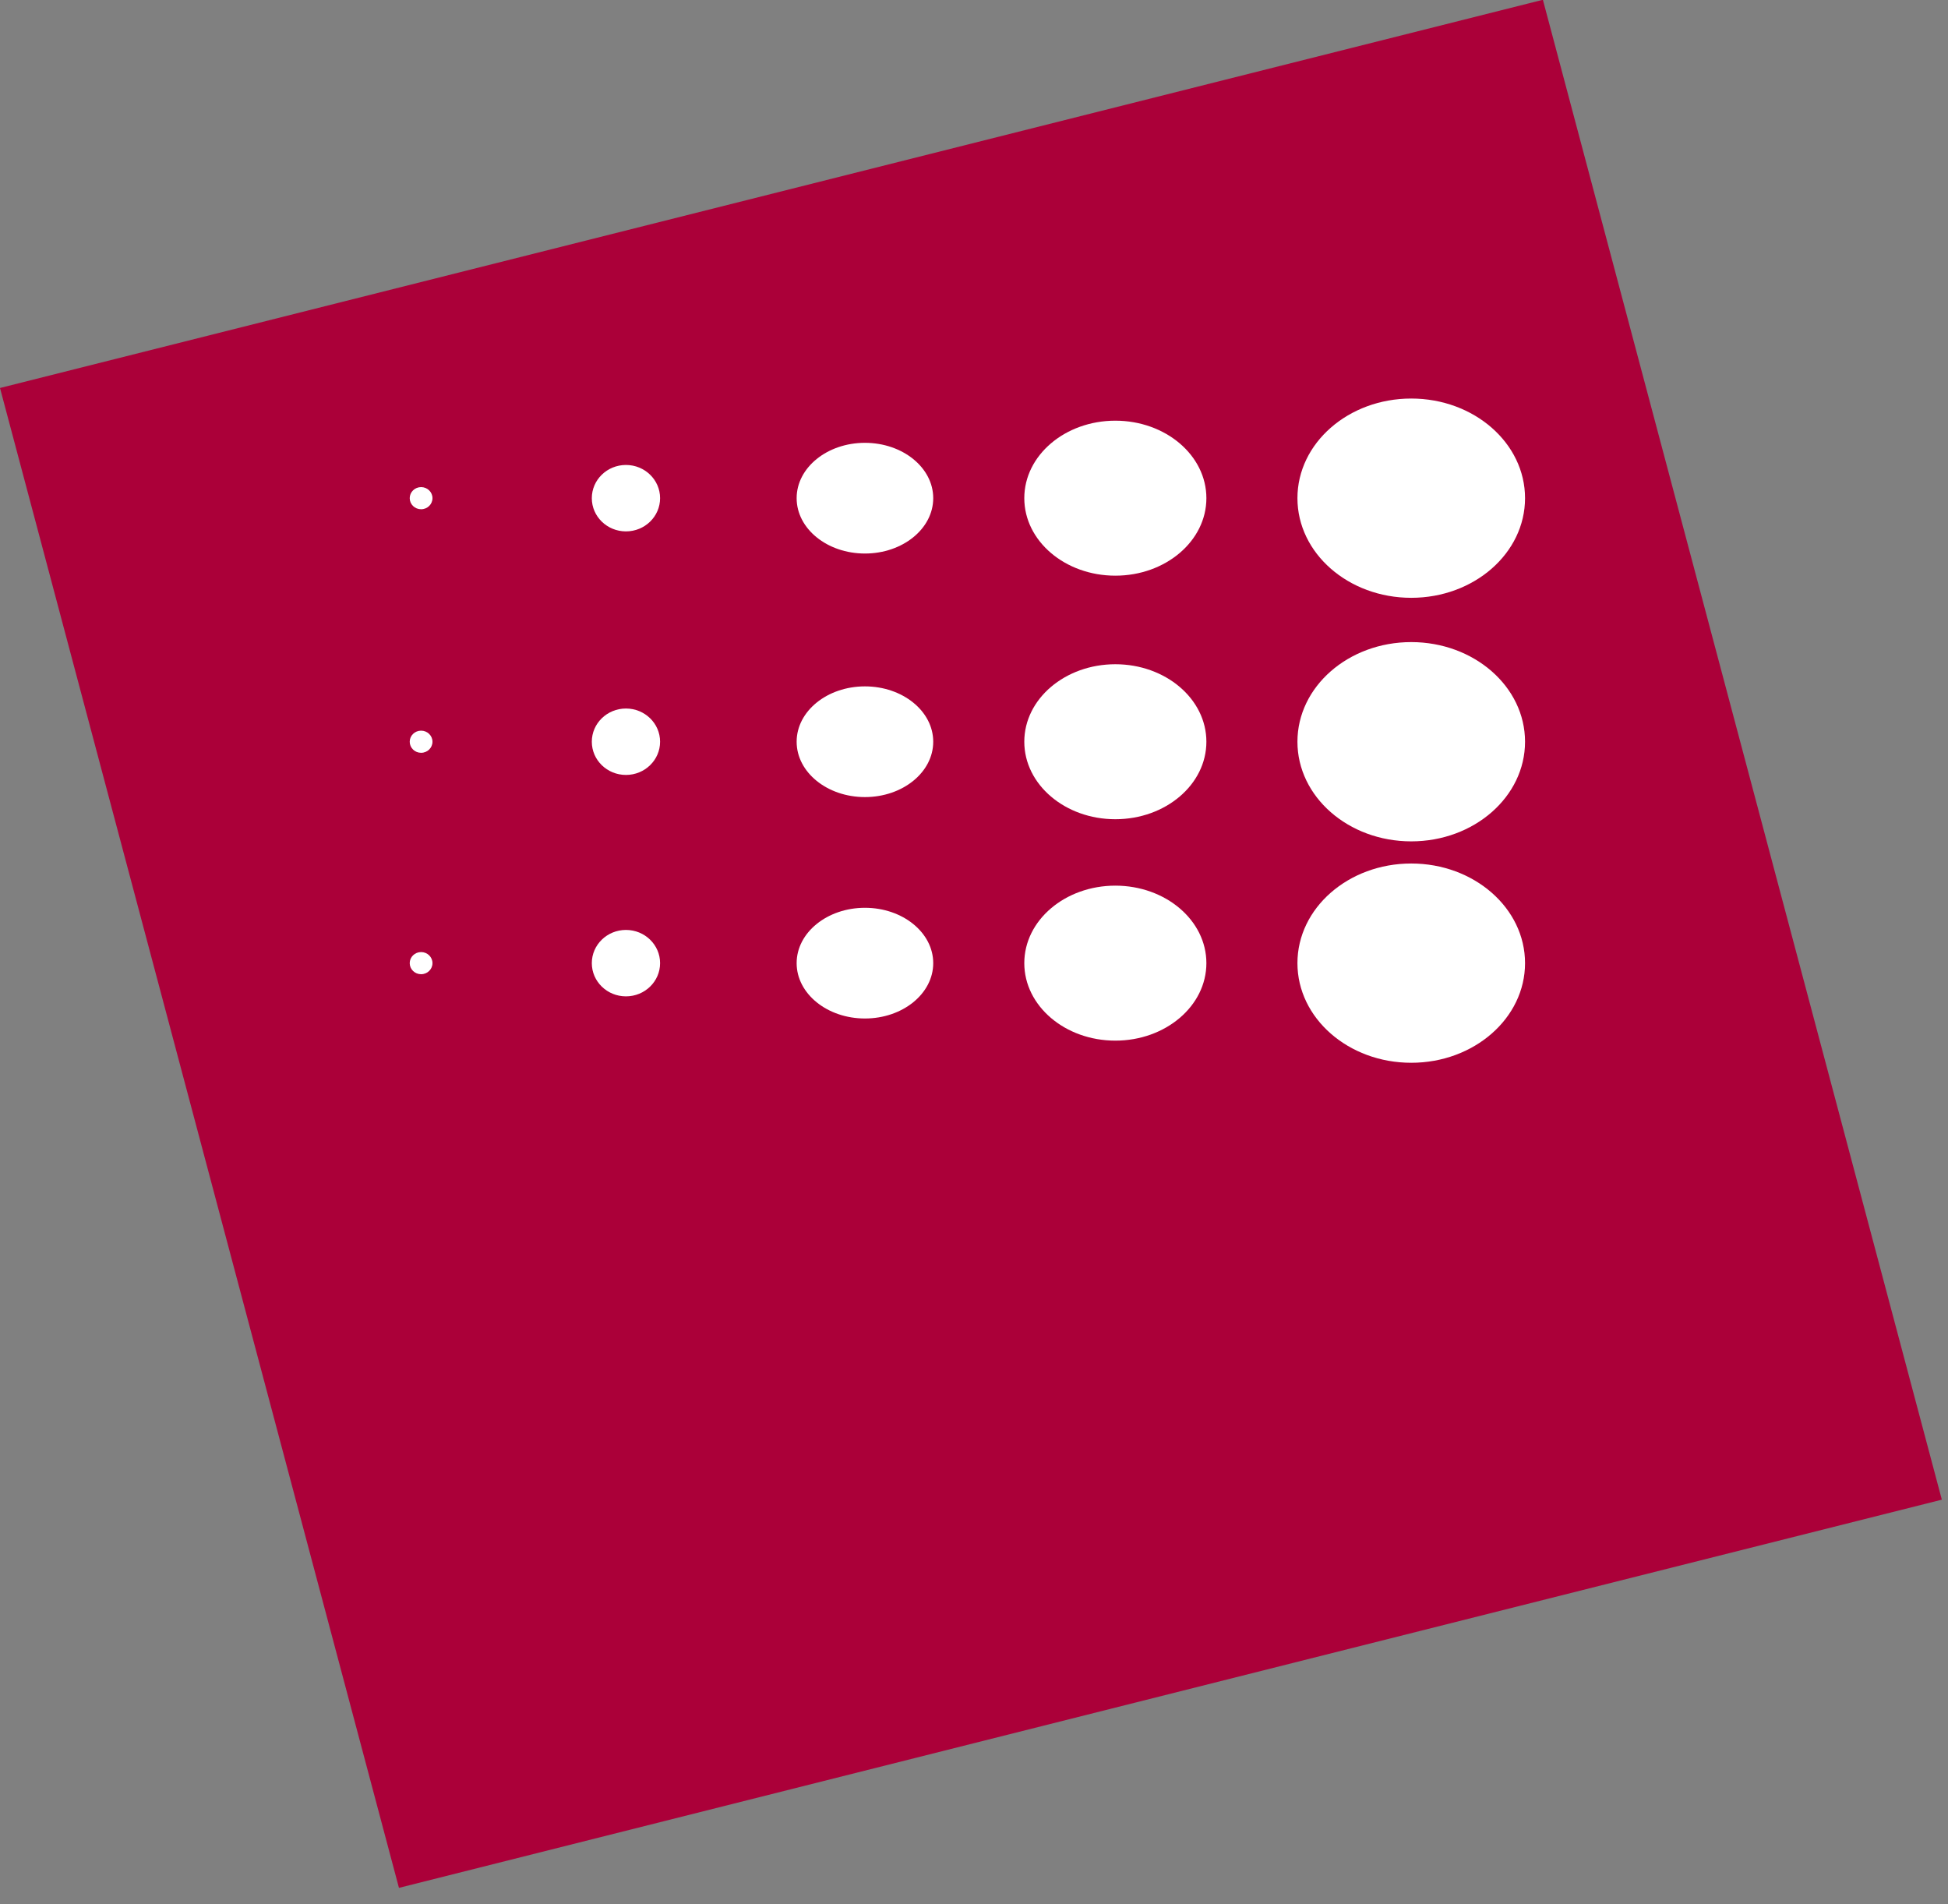 <svg width="88" height="86" viewBox="0 0 88 86" fill="none" xmlns="http://www.w3.org/2000/svg">
<rect x="0" y="0" width="88" height="86" fill="#808080" stroke="none"/>
<rect width="71.855" height="70.126" transform="matrix(0.97 -0.244 0.257 0.966 0 17.523)" fill="#AB0039"/>
<ellipse cx="63.752" cy="22.5" rx="5.141" ry="4.5" fill="white"/>
<path d="M54.498 22.5C54.498 24.433 52.656 26 50.385 26C48.113 26 46.272 24.433 46.272 22.5C46.272 20.567 48.113 19 50.385 19C52.656 19 54.498 20.567 54.498 22.5Z" fill="white"/>
<ellipse cx="50.385" cy="33.5" rx="4.113" ry="3.5" fill="white"/>
<ellipse cx="50.385" cy="43.5" rx="4.113" ry="3.5" fill="white"/>
<ellipse cx="39.073" cy="43.5" rx="3.085" ry="2.5" fill="white"/>
<ellipse cx="28.277" cy="43.5" rx="1.542" ry="1.5" fill="white"/>
<ellipse cx="28.277" cy="33.5" rx="1.542" ry="1.5" fill="white"/>
<ellipse cx="28.277" cy="22.5" rx="1.542" ry="1.5" fill="white"/>
<ellipse cx="19.023" cy="22.5" rx="0.514" ry="0.5" fill="white"/>
<ellipse cx="19.023" cy="33.5" rx="0.514" ry="0.5" fill="white"/>
<ellipse cx="19.023" cy="43.5" rx="0.514" ry="0.5" fill="white"/>
<ellipse cx="39.073" cy="33.5" rx="3.085" ry="2.5" fill="white"/>
<ellipse cx="39.073" cy="22.5" rx="3.085" ry="2.5" fill="white"/>
<ellipse cx="63.752" cy="33.5" rx="5.141" ry="4.5" fill="white"/>
<ellipse cx="63.752" cy="43.5" rx="5.141" ry="4.5" fill="white"/>
</svg>
